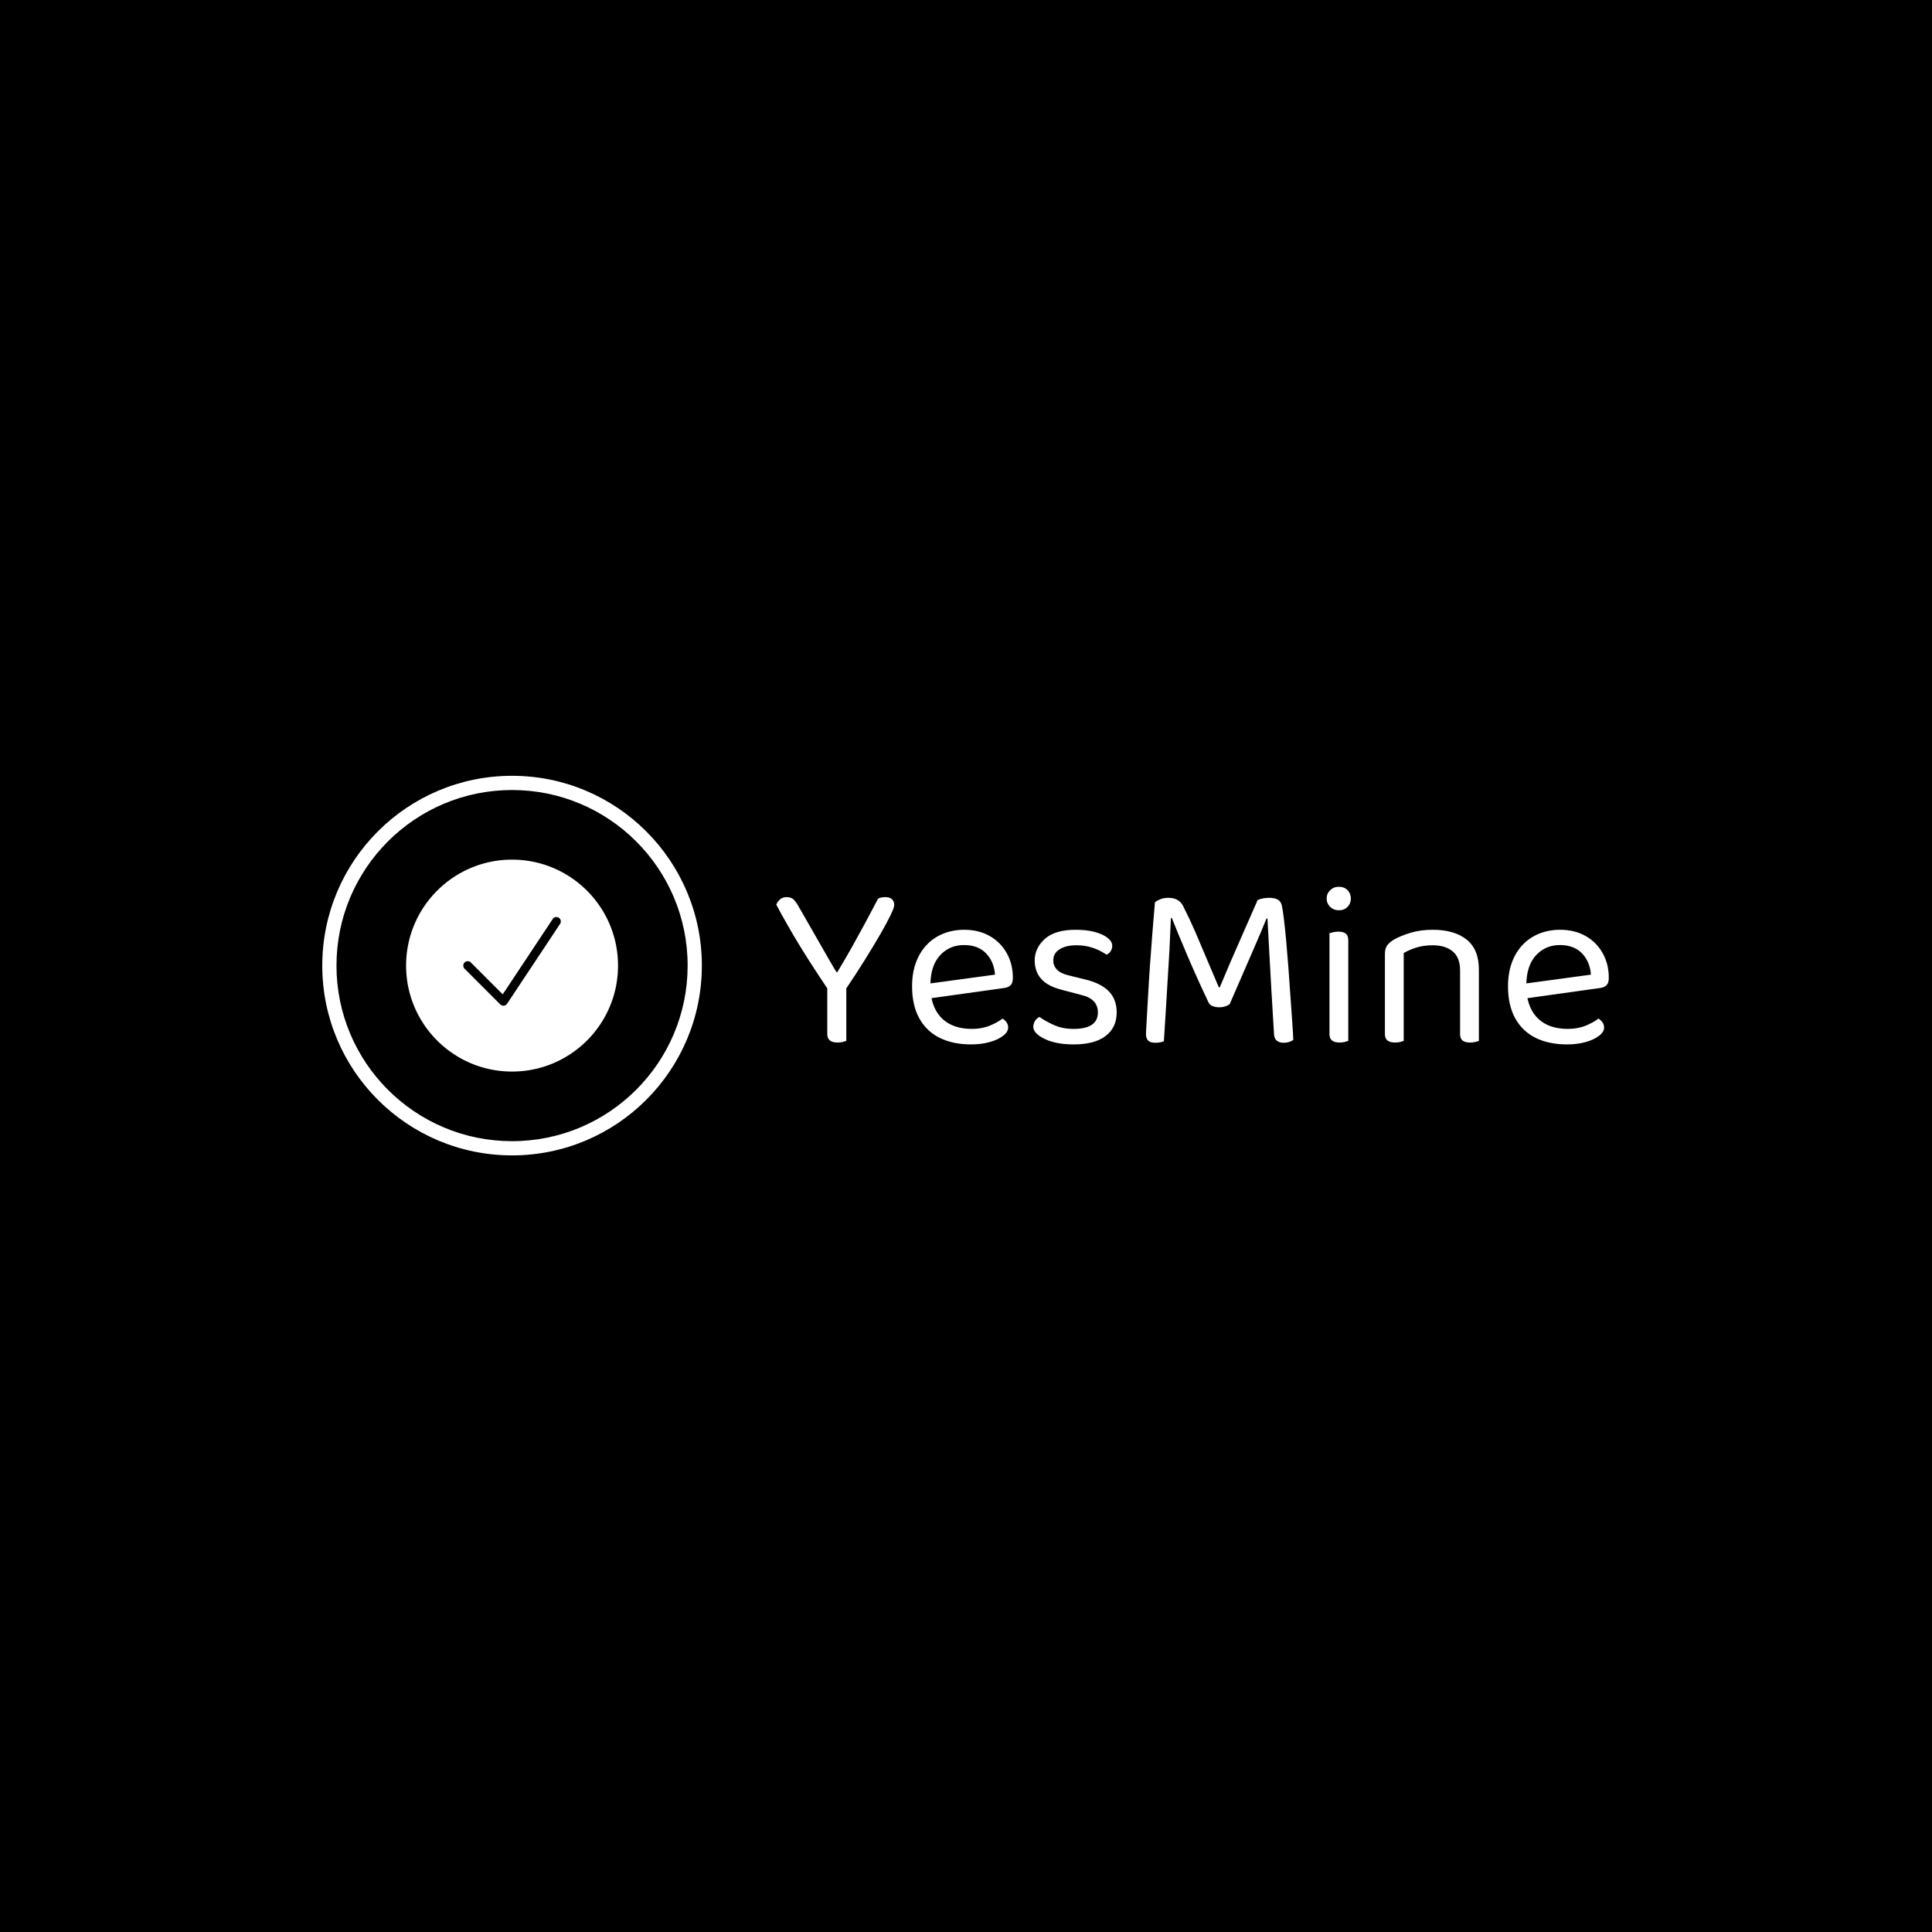<svg xmlns="http://www.w3.org/2000/svg" version="1.1" xmlns:xlink="http://www.w3.org/1999/xlink" xmlns:svgjs="http://svgjs.dev/svgjs" width="1500" height="1500" viewBox="0 0 1500 1500"><rect width="1500" height="1500" fill="#000000"></rect><g transform="matrix(0.667,0,0,0.667,249.394,601.948)"><svg viewBox="0 0 396 117" data-background-color="#293040" preserveAspectRatio="xMidYMid meet" height="443" width="1500" xmlns="http://www.w3.org/2000/svg" xmlns:xlink="http://www.w3.org/1999/xlink"><g id="tight-bounds" transform="matrix(1,0,0,1,0.24,0.153)"><svg viewBox="0 0 395.52 116.694" height="116.694" width="395.52"><g><svg viewBox="0 0 611.208 180.331" height="116.694" width="395.52"><g transform="matrix(1,0,0,1,215.688,52.723)"><svg viewBox="0 0 395.52 74.885" height="74.885" width="395.52"><g id="textblocktransform"><svg viewBox="0 0 395.52 74.885" height="74.885" width="395.52" id="textblock"><g><svg viewBox="0 0 395.52 74.885" height="74.885" width="395.52"><g transform="matrix(1,0,0,1,0,0)"><svg width="395.52" viewBox="1.05 -32.9 177.19 33.55" height="74.885" data-palette-color="#d5b263"><path d="M15.7-10.9L15.7-10.9 12.15-10.9Q10.75-13 9.22-15.33 7.7-17.65 6.23-20.05 4.75-22.45 3.43-24.78 2.1-27.1 1.05-29.1L1.05-29.1Q1.25-29.65 1.8-30.18 2.35-30.7 3.25-30.7L3.25-30.7Q4.2-30.7 4.73-30.2 5.25-29.7 5.8-28.7L5.8-28.7Q6.6-27.3 7.68-25.43 8.75-23.55 9.9-21.55 11.05-19.55 12.08-17.75 13.1-15.95 13.85-14.75L13.85-14.75 14.05-14.75Q15.8-17.65 17.25-20.25 18.7-22.85 20.05-25.35 21.4-27.85 22.7-30.35L22.7-30.35Q23-30.55 23.45-30.63 23.9-30.7 24.25-30.7L24.25-30.7Q25.2-30.7 25.68-30.25 26.15-29.8 26.15-29L26.15-29Q26.15-28.5 25.38-26.88 24.6-25.25 23.2-22.83 21.8-20.4 19.9-17.35 18-14.3 15.7-10.9ZM11.9-1.6L11.9-12.85 15.95-12.85 15.95-0.1Q15.7 0 15.18 0.13 14.65 0.25 14.1 0.25L14.1 0.25Q13 0.25 12.45-0.2 11.9-0.65 11.9-1.6L11.9-1.6ZM49.5-11.35L32.7-9 32.5-12.15 47.6-14.2Q47.4-16.95 45.7-18.73 44-20.5 41-20.5L41-20.5Q37.9-20.5 35.87-18.28 33.85-16.05 33.85-11.9L33.85-11.9 33.85-10.8Q34.2-6.8 36.47-4.73 38.75-2.65 42.7-2.65L42.7-2.65Q44.8-2.65 46.5-3.35 48.2-4.05 49.2-4.85L49.2-4.85Q49.75-4.5 50.07-4.03 50.4-3.55 50.4-2.95L50.4-2.95Q50.4-2 49.32-1.18 48.25-0.35 46.47 0.15 44.7 0.65 42.5 0.65L42.5 0.65Q38.65 0.65 35.82-0.75 33-2.15 31.47-4.93 29.95-7.7 29.95-11.7L29.95-11.7Q29.95-14.55 30.77-16.78 31.6-19 33.07-20.55 34.55-22.1 36.6-22.93 38.65-23.75 41.05-23.75L41.05-23.75Q44.1-23.75 46.42-22.45 48.75-21.15 50.07-18.82 51.4-16.5 51.4-13.5L51.4-13.5Q51.4-12.4 50.9-11.93 50.4-11.45 49.5-11.35L49.5-11.35ZM73.5-6.15L73.5-6.15Q73.5-2.95 71.15-1.15 68.8 0.65 64.35 0.65L64.35 0.65Q60.55 0.65 58.15-0.53 55.75-1.7 55.75-3.1L55.75-3.1Q55.75-3.7 56.07-4.28 56.4-4.85 57.05-5.2L57.05-5.2Q58.4-4.25 60.2-3.45 62-2.65 64.3-2.65L64.3-2.65Q69.5-2.65 69.5-6.15L69.5-6.15Q69.5-7.6 68.62-8.53 67.75-9.45 66.05-9.85L66.05-9.85 61.9-10.95Q58.85-11.7 57.45-13.28 56.05-14.85 56.05-17.2L56.05-17.2Q56.05-19.85 58.2-21.8 60.35-23.75 64.75-23.75L64.75-23.75Q67.1-23.75 68.85-23.28 70.6-22.8 71.57-22.03 72.55-21.25 72.55-20.35L72.55-20.35Q72.55-19.7 72.22-19.2 71.9-18.7 71.35-18.45L71.35-18.45Q70.75-18.85 69.82-19.33 68.9-19.8 67.65-20.13 66.4-20.45 64.9-20.45L64.9-20.45Q62.7-20.45 61.35-19.6 60-18.75 60-17.2L60-17.2Q60-16.1 60.77-15.28 61.55-14.45 63.25-14.05L63.25-14.05 66.7-13.2Q70.1-12.4 71.8-10.68 73.5-8.95 73.5-6.15ZM97.54-7.9L97.54-7.9Q97.19-7.65 96.62-7.45 96.04-7.25 95.34-7.25L95.34-7.25Q94.54-7.25 93.92-7.5 93.29-7.75 93.04-8.3L93.04-8.3Q90.39-13.9 88.42-18.55 86.44-23.2 85.24-26.25L85.24-26.25 85.04-26.25Q84.89-22.5 84.72-19.25 84.54-16 84.34-12.98 84.14-9.95 83.97-6.78 83.79-3.6 83.54 0L83.54 0Q83.24 0.1 82.77 0.2 82.29 0.3 81.74 0.3L81.74 0.3Q80.64 0.3 80.19-0.18 79.74-0.65 79.74-1.45L79.74-1.45Q79.74-2.05 79.87-4.23 79.99-6.4 80.17-9.55 80.34-12.7 80.59-16.28 80.84-19.85 81.12-23.33 81.39-26.8 81.64-29.6L81.64-29.6Q82.04-29.95 82.79-30.25 83.54-30.55 84.49-30.55L84.49-30.55Q85.64-30.55 86.44-30.1 87.24-29.65 87.69-28.7L87.69-28.7Q88.99-26.15 90.29-23.15 91.59-20.15 92.84-17.15 94.09-14.15 95.24-11.5L95.24-11.5 95.44-11.5Q97.64-16.8 99.82-21.7 101.99-26.6 103.49-30.05L103.49-30.05Q103.94-30.3 104.64-30.43 105.34-30.55 105.94-30.55L105.94-30.55Q107.09-30.55 107.77-30.18 108.44-29.8 108.64-28.95L108.64-28.95Q108.84-28.1 109.09-26.05 109.34-24 109.59-21.23 109.84-18.45 110.07-15.4 110.29-12.35 110.49-9.4 110.69-6.45 110.87-4.08 111.04-1.7 111.09-0.3L111.09-0.3Q110.64 0 110.14 0.15 109.64 0.3 108.99 0.3L108.99 0.3Q108.24 0.3 107.67-0.08 107.09-0.45 106.99-1.45L106.99-1.45Q106.69-6.3 106.42-11.03 106.14-15.75 105.94-19.7 105.74-23.65 105.59-26.15L105.59-26.15 105.39-26.15Q104.29-23.4 102.39-19.07 100.49-14.75 97.54-7.9ZM118.19-30.4L118.19-30.4Q118.19-31.45 118.94-32.18 119.69-32.9 120.79-32.9L120.79-32.9Q121.94-32.9 122.64-32.18 123.34-31.45 123.34-30.4L123.34-30.4Q123.34-29.35 122.64-28.63 121.94-27.9 120.79-27.9L120.79-27.9Q119.69-27.9 118.94-28.63 118.19-29.35 118.19-30.4ZM118.79-1.55L118.79-13.2 122.79-13.2 122.79-0.1Q122.54 0 122.04 0.13 121.54 0.25 120.94 0.25L120.94 0.25Q119.89 0.25 119.34-0.18 118.79-0.6 118.79-1.55L118.79-1.55ZM122.79-21.5L122.79-11.25 118.79-11.25 118.79-23Q119.04-23.1 119.57-23.23 120.09-23.35 120.69-23.35L120.69-23.35Q121.74-23.35 122.27-22.93 122.79-22.5 122.79-21.5L122.79-21.5ZM150.59-15.25L150.59-15.25 150.59-10.15 146.59-10.15 146.59-15.05Q146.59-17.85 145.01-19.15 143.44-20.45 140.79-20.45L140.79-20.45Q138.79-20.45 137.24-19.95 135.69-19.45 134.59-18.8L134.59-18.8 134.59-10.15 130.59-10.15 130.59-18.6Q130.59-19.65 131.01-20.33 131.44-21 132.49-21.65L132.49-21.65Q133.79-22.4 135.94-23.08 138.09-23.75 140.79-23.75L140.79-23.75Q145.34-23.75 147.96-21.68 150.59-19.6 150.59-15.25ZM130.59-1.55L130.59-12.9 134.59-12.9 134.59-0.1Q134.34 0 133.84 0.13 133.34 0.25 132.74 0.25L132.74 0.25Q131.69 0.25 131.14-0.18 130.59-0.6 130.59-1.55L130.59-1.55ZM146.59-1.55L146.59-12.9 150.59-12.9 150.59-0.1Q150.34 0 149.81 0.13 149.29 0.25 148.74 0.25L148.74 0.25Q147.64 0.25 147.11-0.18 146.59-0.6 146.59-1.55L146.59-1.55ZM176.34-11.35L159.54-9 159.34-12.15 174.44-14.2Q174.24-16.95 172.54-18.73 170.84-20.5 167.84-20.5L167.84-20.5Q164.74-20.5 162.71-18.28 160.69-16.05 160.69-11.9L160.69-11.9 160.69-10.8Q161.04-6.8 163.31-4.73 165.59-2.65 169.54-2.65L169.54-2.65Q171.64-2.65 173.34-3.35 175.04-4.05 176.04-4.85L176.04-4.85Q176.59-4.5 176.91-4.03 177.24-3.55 177.24-2.95L177.24-2.95Q177.24-2 176.16-1.18 175.09-0.35 173.31 0.15 171.54 0.65 169.34 0.65L169.34 0.65Q165.49 0.65 162.66-0.75 159.84-2.15 158.31-4.93 156.79-7.7 156.79-11.7L156.79-11.7Q156.79-14.55 157.61-16.78 158.44-19 159.91-20.55 161.39-22.1 163.44-22.93 165.49-23.75 167.89-23.75L167.89-23.75Q170.94-23.75 173.26-22.45 175.59-21.15 176.91-18.82 178.24-16.5 178.24-13.5L178.24-13.5Q178.24-12.4 177.74-11.93 177.24-11.45 176.34-11.35L176.34-11.35Z" opacity="1" transform="matrix(1,0,0,1,0,0)" fill="#ffffff" class="wordmark-text-0" data-fill-palette-color="primary" id="text-0"></path></svg></g></svg></g></svg></g></svg></g><g><svg viewBox="0 0 180.331 180.331" height="180.331" width="180.331"><g><svg></svg></g><g id="icon-0"><svg viewBox="0 0 180.331 180.331" height="180.331" width="180.331"><g><path d="M0 90.165c0-49.797 40.368-90.165 90.165-90.165 49.797 0 90.165 40.368 90.166 90.165 0 49.797-40.368 90.165-90.166 90.166-49.797 0-90.165-40.368-90.165-90.166zM90.165 173.578c46.067 0 83.412-37.345 83.413-83.413 0-46.067-37.345-83.412-83.413-83.412-46.067 0-83.412 37.345-83.412 83.412 0 46.067 37.345 83.412 83.412 83.413z" data-fill-palette-color="accent" fill="#ffffff" stroke="transparent"></path></g><g transform="matrix(1,0,0,1,39.826,39.826)"><svg viewBox="0 0 100.679 100.679" height="100.679" width="100.679"><g><svg xmlns="http://www.w3.org/2000/svg" xmlns:xlink="http://www.w3.org/1999/xlink" version="1.1" x="0" y="0" viewBox="0 0 96 96" enable-background="new 0 0 96 96" xml:space="preserve" height="100.679" width="100.679" class="icon-dxe-0" data-fill-palette-color="accent" id="dxe-0"><path d="M48 0C21.492 0 0 21.492 0 48S21.492 96 48 96 96 74.508 96 48 74.508 0 48 0M69.752 29.104L45.752 65.271A2.01 2.01 0 0 1 44.088 66.168 2.03 2.03 0 0 1 42.672 65.584L26.5 49.416A2 2 0 0 1 26.5 46.588C27.28 45.808 28.548 45.808 29.328 46.588L43.772 61.024 66.42 26.896A1.998 1.998 0 0 1 69.752 29.104" fill="#ffffff" data-fill-palette-color="accent"></path></svg></g></svg></g></svg></g></svg></g></svg></g><defs></defs></svg><rect width="395.52" height="116.694" fill="none" stroke="none" visibility="hidden"></rect></g></svg></g></svg>